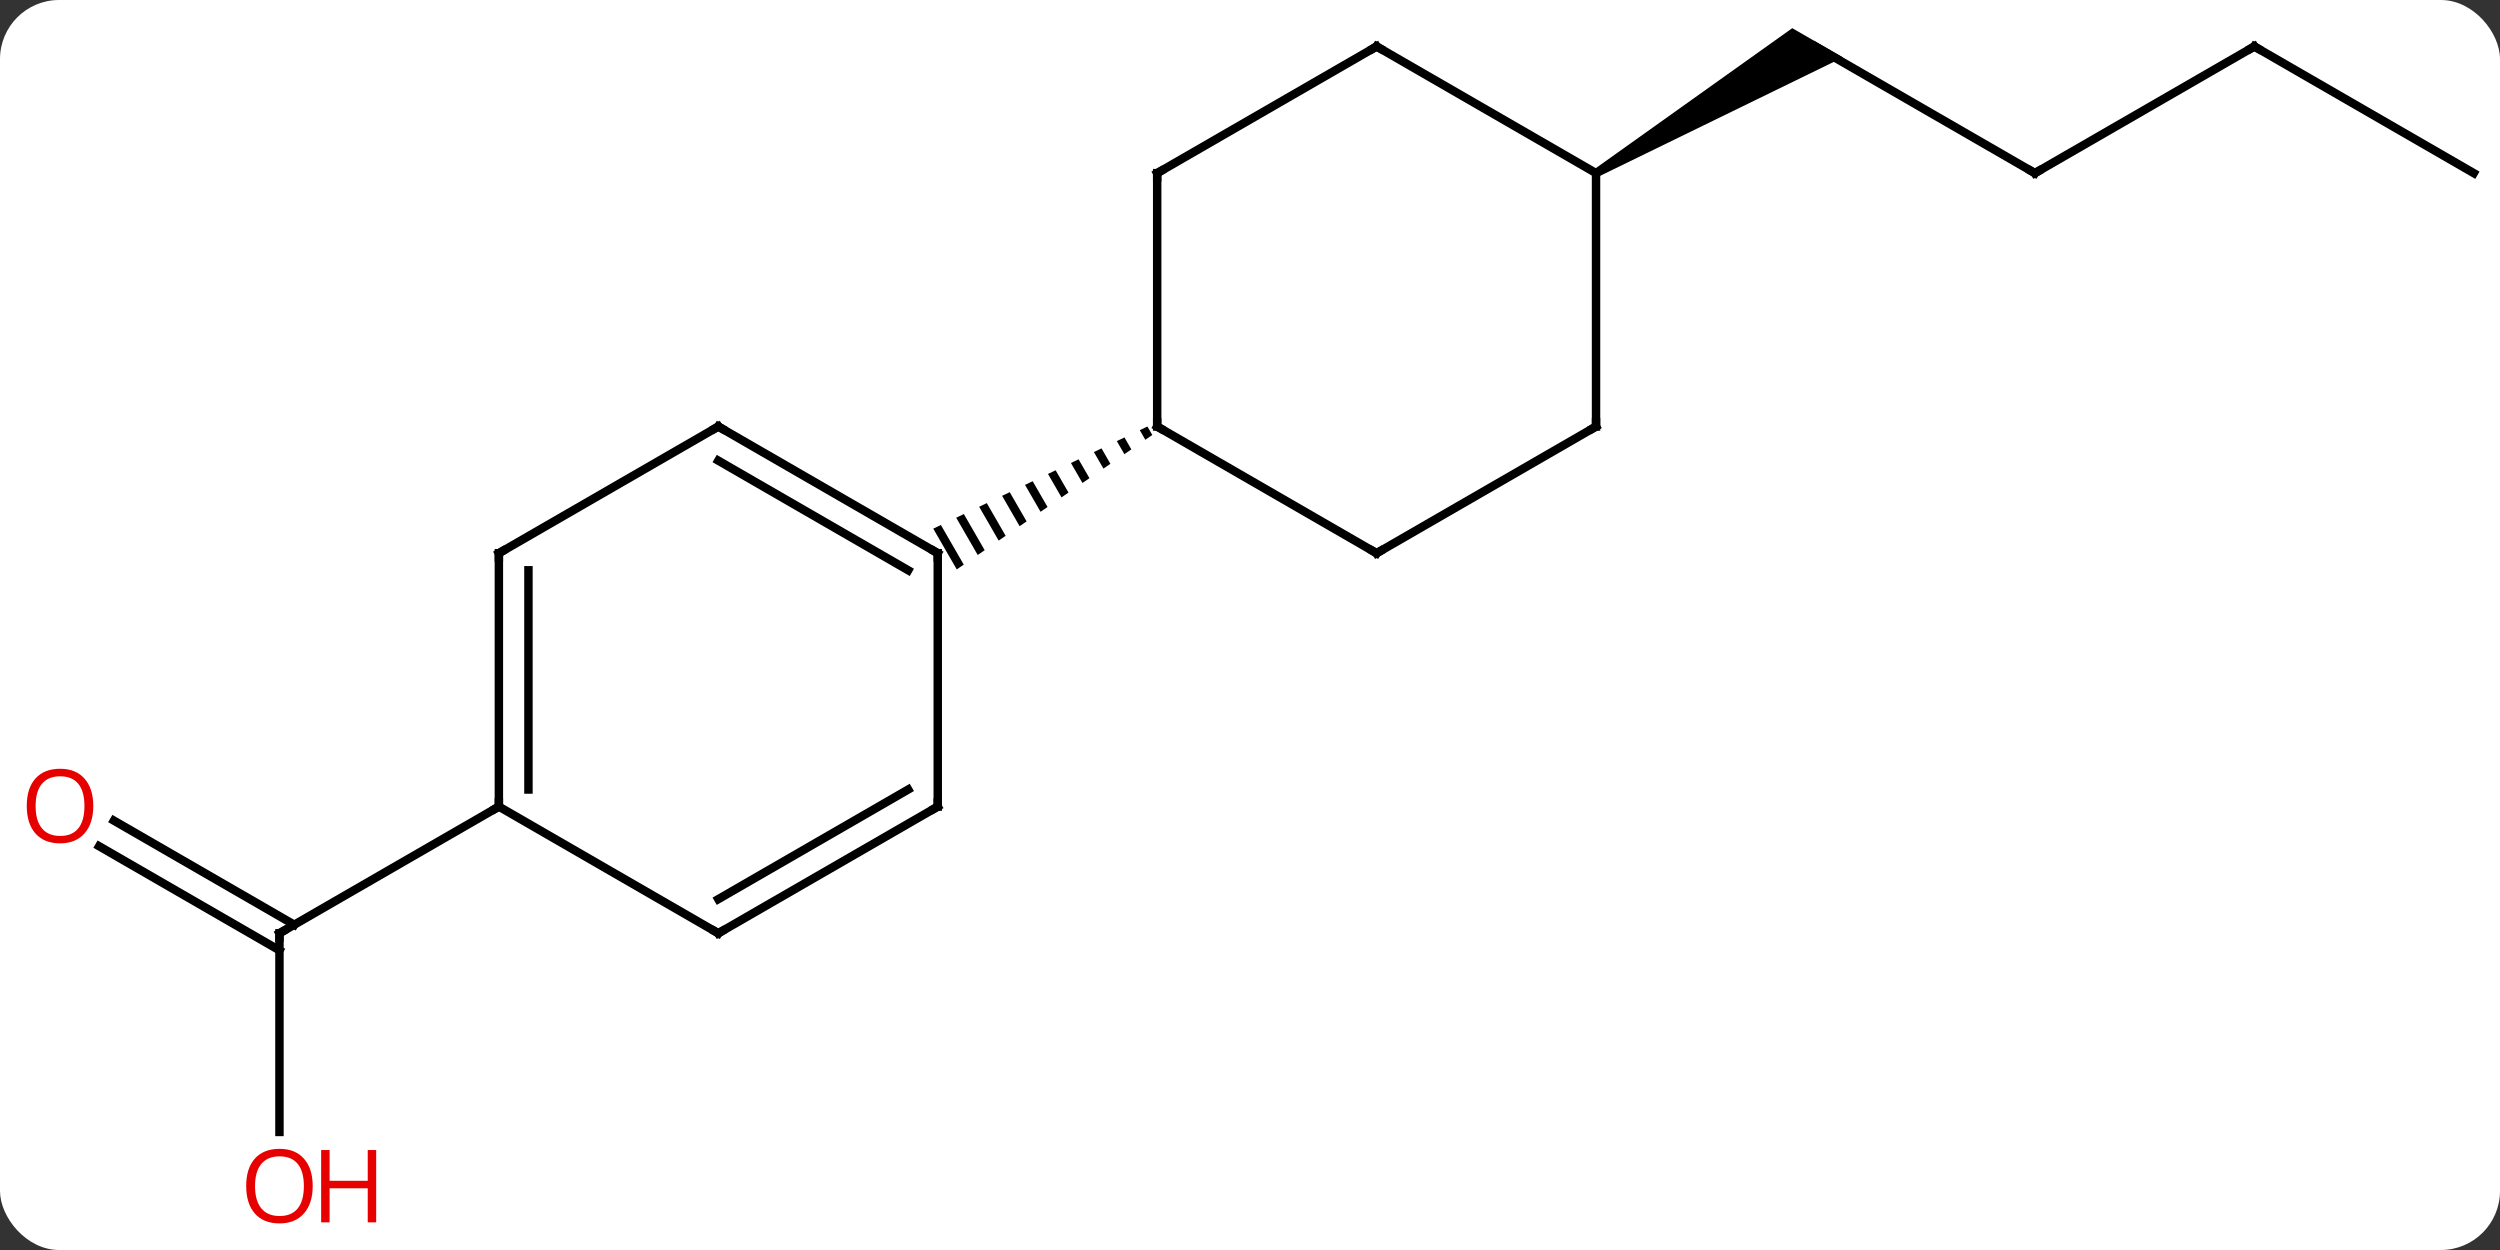 <svg width="296" viewBox="0 0 296 148" style="fill-opacity:1; color-rendering:auto; color-interpolation:auto; text-rendering:auto; stroke:black; stroke-linecap:square; stroke-miterlimit:10; shape-rendering:auto; stroke-opacity:1; fill:black; stroke-dasharray:none; font-weight:normal; stroke-width:1; font-family:'Open Sans'; font-style:normal; stroke-linejoin:miter; font-size:12; stroke-dashoffset:0; image-rendering:auto;" height="148" class="cas-substance-image" xmlns:xlink="http://www.w3.org/1999/xlink" xmlns="http://www.w3.org/2000/svg"><rect x="0" y="0" width="296" height="148" fill="#333333" stroke="none"/><svg class="cas-substance-single-component"><rect y="0" x="0" width="296" stroke="none" ry="7" rx="7" height="148" fill="white" class="cas-substance-group"/><svg y="0" x="0" width="296" viewBox="0 0 296 148" style="fill:black;" height="148" class="cas-substance-single-component-image"><svg><g><g transform="translate(150,73)" style="text-rendering:geometricPrecision; color-rendering:optimizeQuality; color-interpolation:linearRGB; stroke-linecap:butt; image-rendering:optimizeQuality;"><line y2="-52.5" y1="-67.5" x2="90.933" x1="64.953" style="fill:none;"/><path style="stroke:none;" d="M39.22 -52.067 L38.72 -52.933 L62.203 -69.665 L68.203 -66.201 Z"/><line y2="-67.5" y1="-52.5" x2="116.913" x1="90.933" style="fill:none;"/><line y2="-52.5" y1="-67.5" x2="142.893" x1="116.913" style="fill:none;"/><line y2="61.023" y1="37.5" x2="-116.913" x1="-116.913" style="fill:none;"/><line y2="24.163" y1="36.49" x2="-136.513" x1="-115.163" style="fill:none;"/><line y2="27.194" y1="39.521" x2="-138.263" x1="-116.913" style="fill:none;"/><line y2="22.5" y1="37.5" x2="-90.933" x1="-116.913" style="fill:none;"/><line y2="-7.5" y1="-22.5" x2="12.99" x1="-12.99" style="fill:none;"/><line y2="-52.5" y1="-22.5" x2="-12.99" x1="-12.99" style="fill:none;"/><path style="stroke:none;" d="M-14.145 -22.501 L-15.051 -22.07 L-15.051 -22.07 L-14.394 -20.93 L-14.394 -20.93 L-13.567 -21.499 L-13.567 -21.499 L-14.145 -22.501 ZM-16.862 -21.206 L-17.768 -20.774 L-17.768 -20.774 L-16.875 -19.225 L-16.048 -19.793 L-16.862 -21.206 ZM-19.579 -19.91 L-20.485 -19.478 L-19.355 -17.52 L-18.528 -18.088 L-18.528 -18.088 L-19.579 -19.91 ZM-22.296 -18.614 L-23.202 -18.182 L-23.202 -18.182 L-21.836 -15.814 L-21.836 -15.814 L-21.009 -16.383 L-21.009 -16.383 L-22.296 -18.614 ZM-25.013 -17.319 L-25.919 -16.887 L-24.317 -14.109 L-24.317 -14.109 L-23.49 -14.677 L-23.49 -14.677 L-25.013 -17.319 ZM-27.73 -16.023 L-28.636 -15.591 L-28.636 -15.591 L-26.797 -12.404 L-26.797 -12.404 L-25.971 -12.972 L-25.971 -12.972 L-27.73 -16.023 ZM-30.447 -14.727 L-31.352 -14.295 L-31.352 -14.295 L-29.278 -10.698 L-28.451 -11.267 L-30.447 -14.727 ZM-33.164 -13.432 L-34.069 -13 L-34.069 -13 L-31.759 -8.993 L-31.759 -8.993 L-30.932 -9.561 L-30.932 -9.561 L-33.164 -13.432 ZM-35.881 -12.136 L-36.786 -11.704 L-34.24 -7.288 L-34.24 -7.288 L-33.413 -7.856 L-33.413 -7.856 L-35.881 -12.136 ZM-38.598 -10.84 L-39.503 -10.408 L-36.72 -5.582 L-35.893 -6.151 L-38.598 -10.84 Z"/><line y2="-22.5" y1="-7.5" x2="38.97" x1="12.99" style="fill:none;"/><line y2="-67.5" y1="-52.5" x2="12.99" x1="-12.99" style="fill:none;"/><line y2="-52.5" y1="-22.5" x2="38.97" x1="38.97" style="fill:none;"/><line y2="-52.5" y1="-67.5" x2="38.97" x1="12.99" style="fill:none;"/><line y2="-22.5" y1="-7.5" x2="-64.953" x1="-38.97" style="fill:none;"/><line y2="-18.459" y1="-5.479" x2="-64.953" x1="-42.47" style="fill:none;"/><line y2="22.5" y1="-7.5" x2="-38.97" x1="-38.97" style="fill:none;"/><line y2="-7.5" y1="-22.5" x2="-90.933" x1="-64.953" style="fill:none;"/><line y2="37.5" y1="22.5" x2="-64.953" x1="-38.97" style="fill:none;"/><line y2="33.459" y1="20.479" x2="-64.953" x1="-42.47" style="fill:none;"/><line y2="22.5" y1="-7.5" x2="-90.933" x1="-90.933" style="fill:none;"/><line y2="20.479" y1="-5.479" x2="-87.433" x1="-87.433" style="fill:none;"/><line y2="22.5" y1="37.5" x2="-90.933" x1="-64.953" style="fill:none;"/><path style="fill:none; stroke-miterlimit:5;" d="M90.5 -52.75 L90.933 -52.5 L91.366 -52.75"/><path style="fill:none; stroke-miterlimit:5;" d="M116.48 -67.25 L116.913 -67.5 L117.346 -67.25"/><path style="fill:none; stroke-miterlimit:5;" d="M-116.913 38 L-116.913 37.5 L-116.48 37.25"/></g><g transform="translate(150,73)" style="stroke-linecap:butt; fill:rgb(230,0,0); text-rendering:geometricPrecision; color-rendering:optimizeQuality; image-rendering:optimizeQuality; font-family:'Open Sans'; stroke:rgb(230,0,0); color-interpolation:linearRGB; stroke-miterlimit:5;"><path style="stroke:none;" d="M-112.975 67.43 Q-112.975 69.492 -114.015 70.672 Q-115.054 71.852 -116.897 71.852 Q-118.788 71.852 -119.819 70.688 Q-120.85 69.523 -120.85 67.414 Q-120.85 65.32 -119.819 64.172 Q-118.788 63.023 -116.897 63.023 Q-115.038 63.023 -114.007 64.195 Q-112.975 65.367 -112.975 67.43 ZM-119.804 67.43 Q-119.804 69.164 -119.061 70.07 Q-118.319 70.977 -116.897 70.977 Q-115.475 70.977 -114.749 70.078 Q-114.022 69.18 -114.022 67.43 Q-114.022 65.695 -114.749 64.805 Q-115.475 63.914 -116.897 63.914 Q-118.319 63.914 -119.061 64.812 Q-119.804 65.711 -119.804 67.43 Z"/><path style="stroke:none;" d="M-105.46 71.727 L-106.46 71.727 L-106.46 67.695 L-110.975 67.695 L-110.975 71.727 L-111.975 71.727 L-111.975 63.164 L-110.975 63.164 L-110.975 66.805 L-106.46 66.805 L-106.46 63.164 L-105.46 63.164 L-105.46 71.727 Z"/><path style="stroke:none;" d="M-138.956 22.43 Q-138.956 24.492 -139.995 25.672 Q-141.034 26.852 -142.877 26.852 Q-144.768 26.852 -145.799 25.688 Q-146.831 24.523 -146.831 22.414 Q-146.831 20.32 -145.799 19.172 Q-144.768 18.023 -142.877 18.023 Q-141.018 18.023 -139.987 19.195 Q-138.956 20.367 -138.956 22.43 ZM-145.784 22.43 Q-145.784 24.164 -145.041 25.07 Q-144.299 25.977 -142.877 25.977 Q-141.456 25.977 -140.729 25.078 Q-140.002 24.18 -140.002 22.43 Q-140.002 20.695 -140.729 19.805 Q-141.456 18.914 -142.877 18.914 Q-144.299 18.914 -145.041 19.812 Q-145.784 20.711 -145.784 22.43 Z"/><path style="fill:none; stroke:black;" d="M-12.557 -22.25 L-12.99 -22.5 L-12.99 -23"/><path style="fill:none; stroke:black;" d="M12.557 -7.75 L12.99 -7.5 L13.423 -7.75"/><path style="fill:none; stroke:black;" d="M-12.99 -52 L-12.99 -52.5 L-12.557 -52.75"/><path style="fill:none; stroke:black;" d="M38.537 -22.25 L38.97 -22.5 L38.97 -23"/><path style="fill:none; stroke:black;" d="M12.557 -67.25 L12.99 -67.5 L13.423 -67.25"/><path style="fill:none; stroke:black;" d="M-39.403 -7.75 L-38.97 -7.5 L-38.97 -7"/><path style="fill:none; stroke:black;" d="M-64.52 -22.25 L-64.953 -22.5 L-65.386 -22.25"/><path style="fill:none; stroke:black;" d="M-38.97 22 L-38.97 22.5 L-39.403 22.75"/><path style="fill:none; stroke:black;" d="M-90.5 -7.75 L-90.933 -7.5 L-90.933 -7"/><path style="fill:none; stroke:black;" d="M-64.52 37.25 L-64.953 37.5 L-65.386 37.25"/><path style="fill:none; stroke:black;" d="M-90.933 22 L-90.933 22.5 L-91.366 22.75"/></g></g></svg></svg></svg></svg>